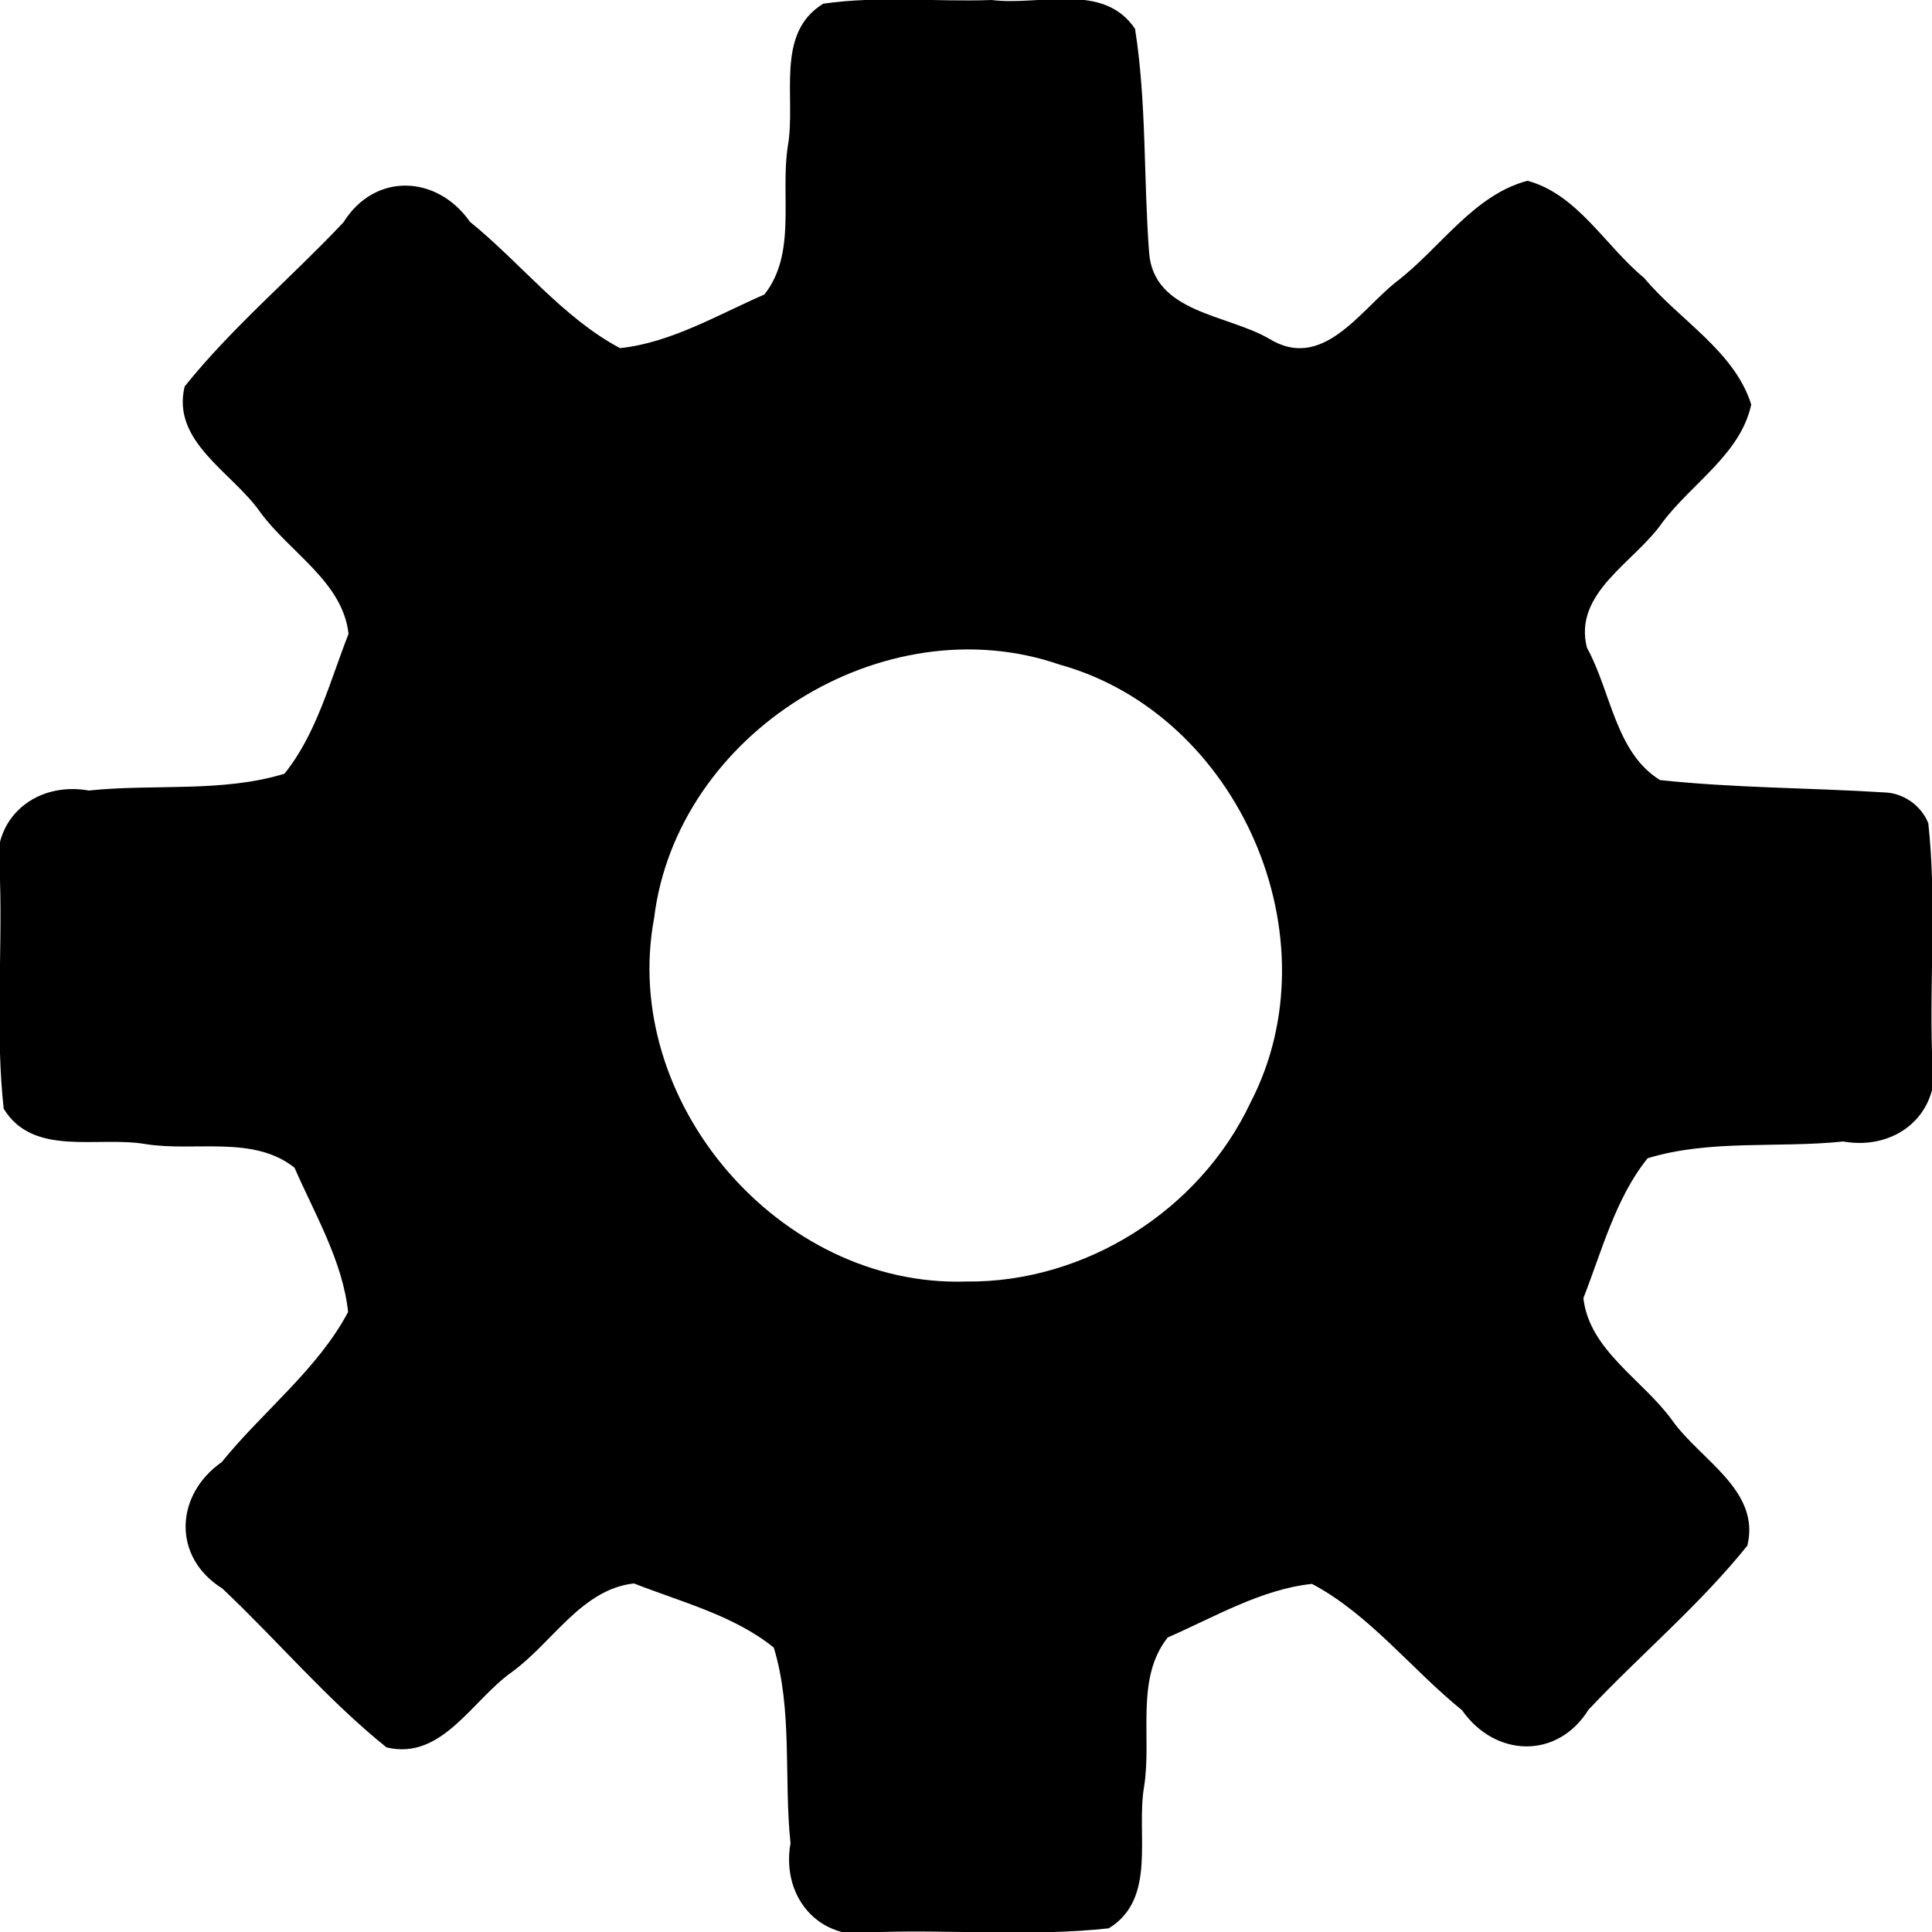<svg xmlns="http://www.w3.org/2000/svg" viewBox="0 0 512 512"><path d="M499.453 210.004c-19.826-1.25-39.811-1.157-59.535-3.281-11.84-7.335-12.951-23.449-19.37-35.097-3.687-14.619 12.722-22.638 20.013-33.18 7.81-10.395 20.717-18.122 23.531-31.236-4.447-14.212-19.05-22.357-28.415-33.59-10.309-8.493-17.599-22.129-30.882-25.714-14.395 3.808-23.21 18.012-34.861 26.854-9.669 7.686-19.497 23.654-33.567 15.022-11.207-6.522-30.626-6.854-31.842-22.835-1.49-19.735-.648-39.806-3.726-59.312C292.37-4.875 275.575 1.624 262.797 0c-14.85.543-29.917-1.154-44.612.975-12.894 7.848-7.175 24.93-9.384 37.626-2.079 13.085 2.42 28.57-6.243 39.447-12.344 5.383-24.817 12.808-38.247 14.21-15.196-8.074-26.344-22.609-39.775-33.486-8.72-12.442-25.22-13.155-33.518.153C77.193 73.587 61.52 86.727 48.934 102.41c-3.552 14.659 12.56 22.696 19.971 33.237 7.776 10.733 21.943 18.508 23.46 32.341-4.925 12.525-8.499 26.583-16.998 37.065-16.457 5.042-34.621 2.64-51.813 4.444-14.952-2.635-27.081 8.541-23.55 23.792.588 20.152-1.216 40.537.976 60.533 7.853 12.883 24.93 7.169 37.625 9.38 13.084 2.083 28.578-2.423 39.445 6.258 5.39 12.335 12.771 24.811 14.201 38.232-8.055 15.202-22.608 26.34-33.482 39.77-12.439 8.716-13.153 25.213.151 33.507 14.668 13.834 27.819 29.509 43.504 42.107 14.666 3.558 22.702-12.556 33.239-19.973 10.73-7.784 18.501-21.946 32.339-23.476 12.526 4.92 26.589 8.502 37.061 17.011 5.025 16.464 2.63 34.622 4.43 51.816-2.64 14.951 8.552 27.077 23.798 23.548 20.154-.588 40.541 1.216 60.54-.976 12.87-7.861 7.165-24.93 9.376-37.625 2.082-13.087-2.407-28.57 6.253-39.452 12.334-5.389 24.81-12.794 38.232-14.2 15.21 8.055 26.345 22.614 39.778 33.493 8.714 12.445 25.216 13.128 33.51-.165 13.826-14.663 29.516-27.793 42.092-43.484 3.564-14.674-12.547-22.713-19.966-33.253-7.786-10.728-21.923-18.503-23.488-32.326 4.912-12.532 8.543-26.568 17.021-37.064 16.453-5.043 34.615-2.638 51.805-4.443 14.955 2.639 27.08-8.54 23.548-23.793-.585-20.154 1.21-40.538-.97-60.537-1.845-4.658-6.546-8.015-11.569-8.172M256.01 339.618c-49.434 1.595-91.753-47.719-82.658-96.347 5.981-48.97 60.87-83.277 107.516-67.128 47.454 13.198 73.245 72.388 50.499 116.11-13.422 28.505-43.806 47.73-75.357 47.365" fill="currentColor"/></svg>
